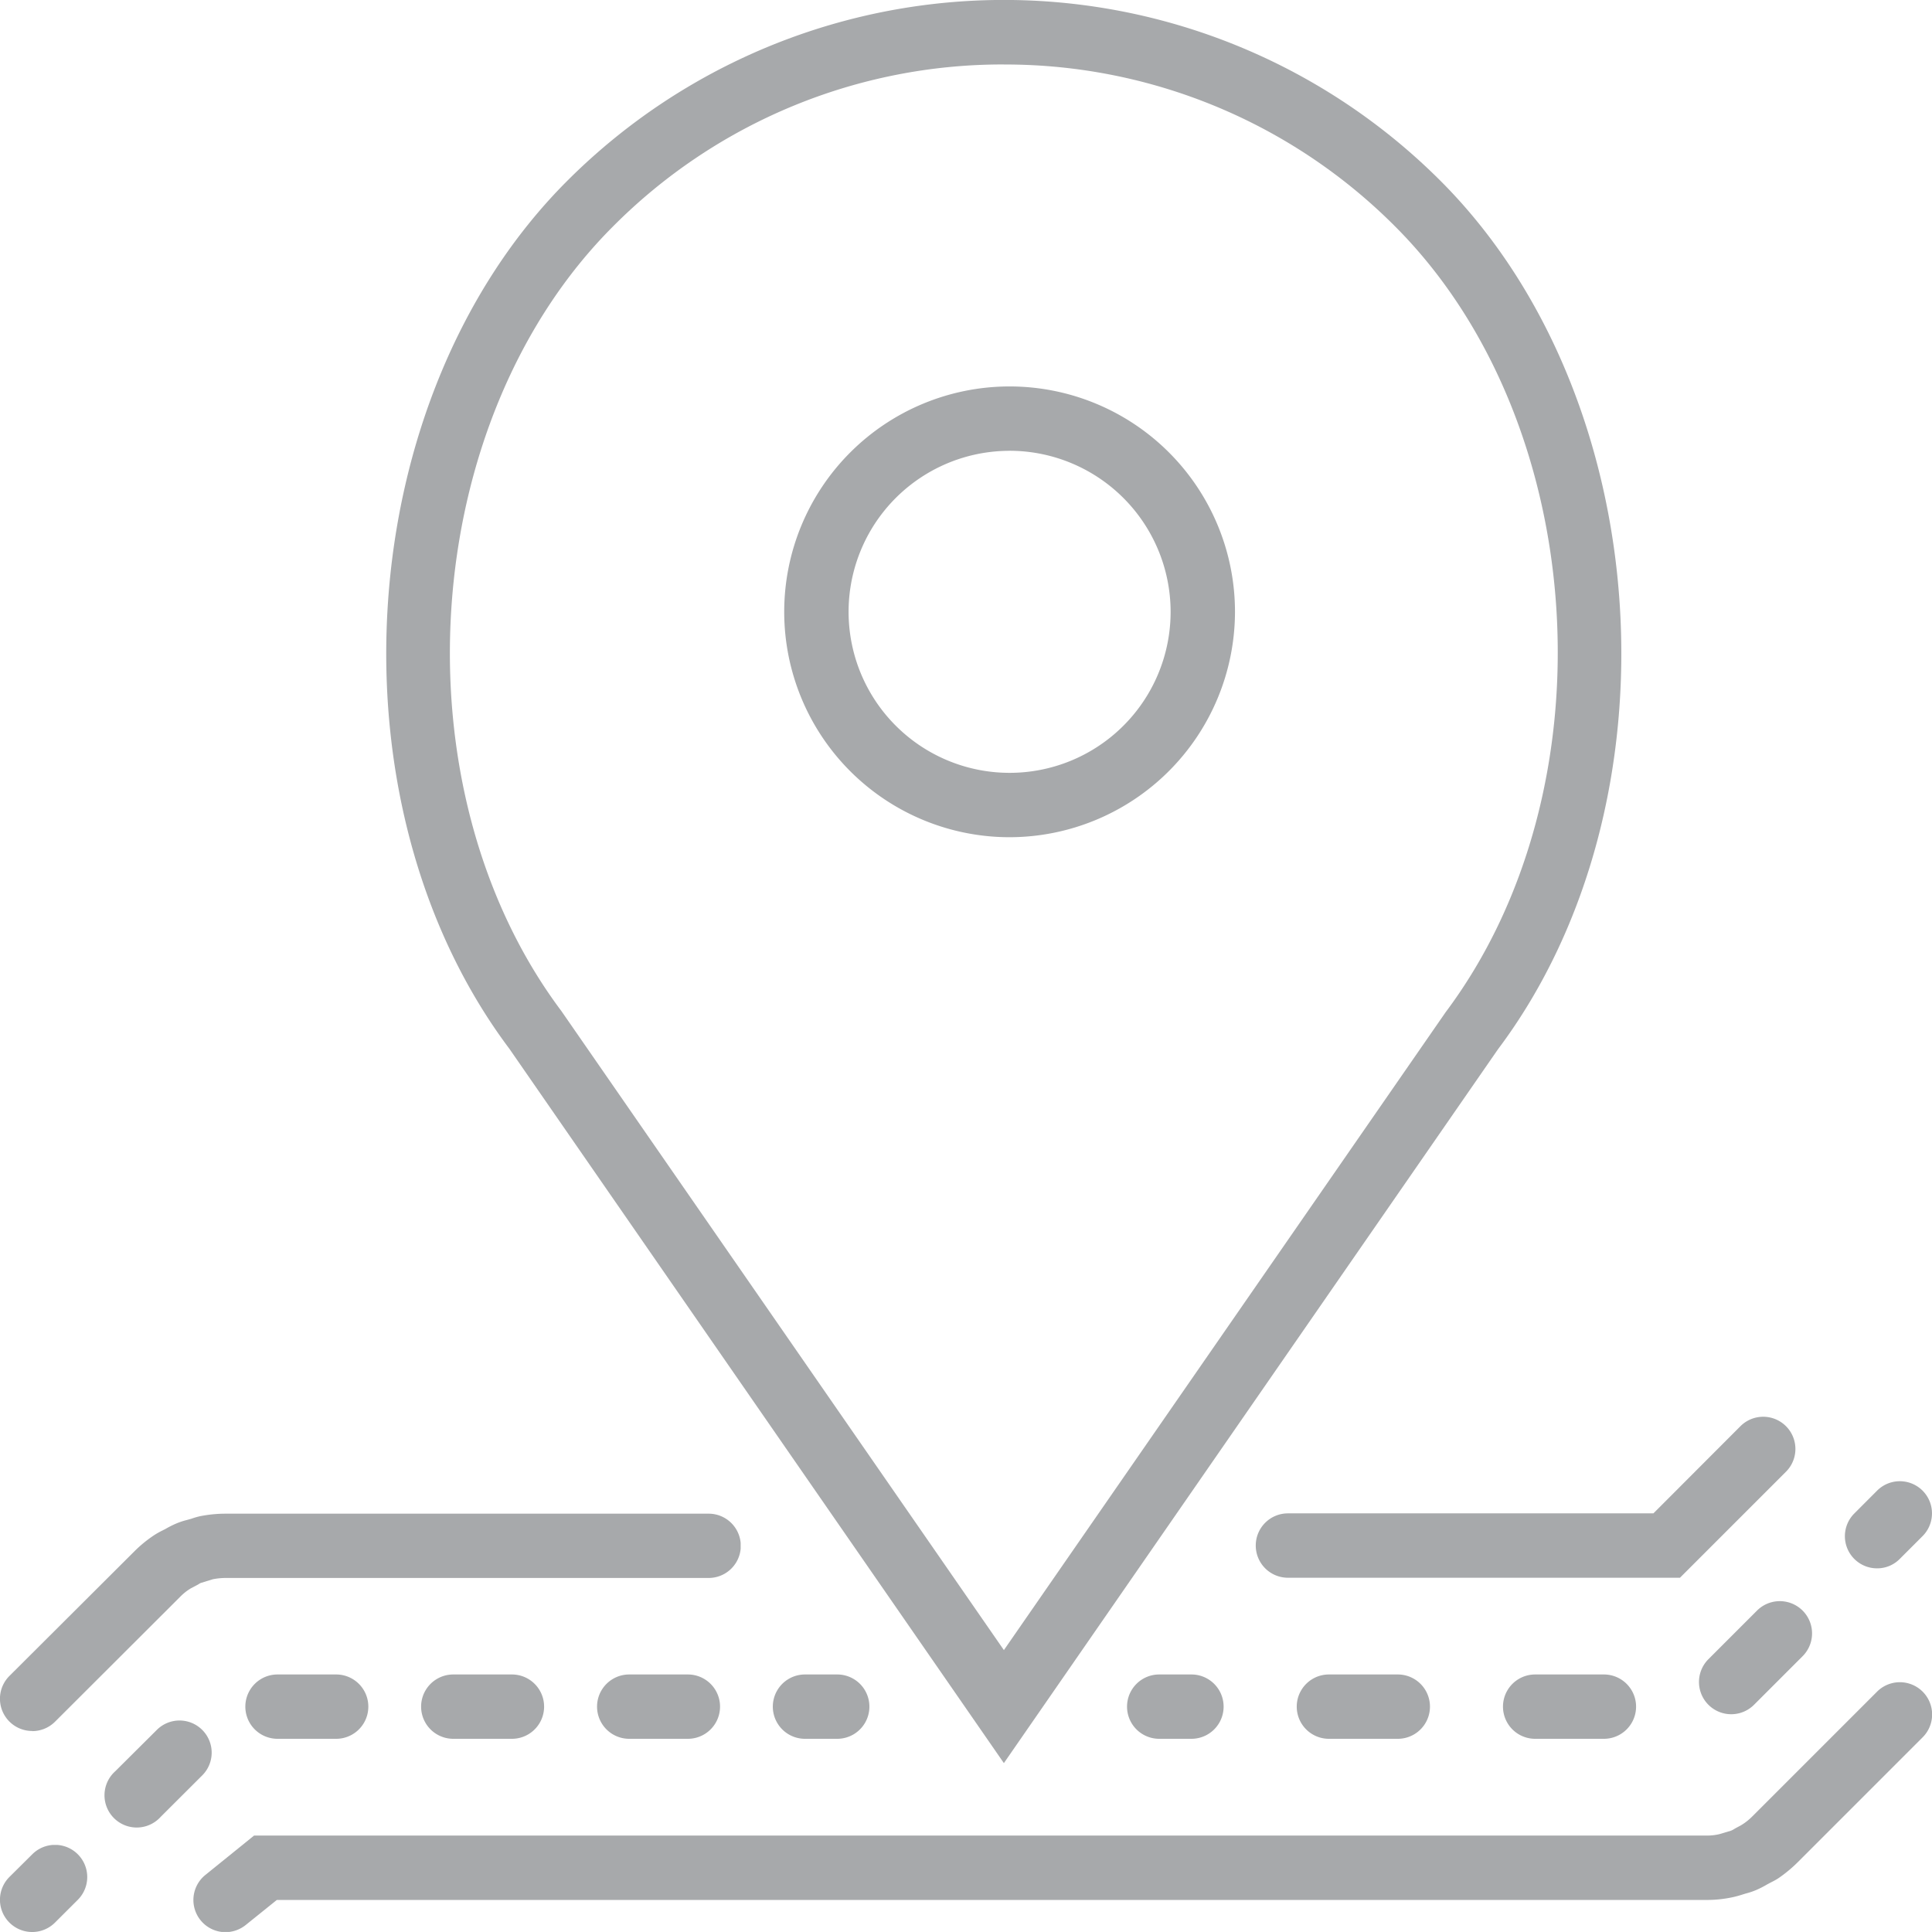 <svg xmlns="http://www.w3.org/2000/svg" xmlns:xlink="http://www.w3.org/1999/xlink" viewBox="5509.5 -3925.5 44 44">
  <defs>
    <style>
      .cls-1 {
        fill: none;
      }

      .cls-2 {
        fill: #a7a9ab;
      }

      .cls-3 {
        clip-path: url(#clip-path);
      }

      .cls-4 {
        clip-path: url(#clip-path-2);
      }

      .cls-5 {
        clip-path: url(#clip-path-3);
      }
    </style>
    <clipPath id="clip-path">
      <path id="Clip_6" data-name="Clip 6" class="cls-1" d="M0,0H1.987V1.983H0Z" transform="translate(0 0.767)"/>
    </clipPath>
    <clipPath id="clip-path-2">
      <path id="Clip_19" data-name="Clip 19" class="cls-1" d="M0,0H16.868V4.956H0Z" transform="translate(0 0.552)"/>
    </clipPath>
    <clipPath id="clip-path-3">
      <path id="Clip_32" data-name="Clip 32" class="cls-1" d="M0,0H39.6V5.689H0Z" transform="translate(0.733 0.727)"/>
    </clipPath>
  </defs>
  <g id="Page_1" data-name="Page 1" transform="translate(5509.5 -3925.5)">
    <path id="Fill_1" data-name="Fill 1" class="cls-2" d="M5.135,10.265a5.133,5.133,0,1,1,5.131-5.135A5.141,5.141,0,0,1,5.135,10.265Zm0-8.8A3.667,3.667,0,1,0,8.8,5.131,3.671,3.671,0,0,0,5.135,1.464Z" transform="translate(17.86 8.802)"/>
    <path id="Fill_3" data-name="Fill 3" class="cls-2" d="M14.063,40.154h0L2.8,23.884C-1.414,18.269-.8,9.032,4.119,4.118a14.061,14.061,0,0,1,19.887,0C28.924,9.035,29.535,18.28,25.313,23.9L14.063,40.153Zm0-38.686a12.507,12.507,0,0,0-8.9,3.687C.722,9.593.174,17.944,3.986,23.027L14.063,37.58,24.125,23.05c3.821-5.1,3.282-13.459-1.153-17.894A12.531,12.531,0,0,0,14.063,1.469Z" transform="translate(8.8)"/>
    <g id="Group_7" data-name="Group 7" transform="translate(0 41.25)">
      <path id="Clip_6-2" data-name="Clip 6" class="cls-1" d="M0,0H1.987V1.983H0Z" transform="translate(0 0.767)"/>
      <g id="Group_7-2" data-name="Group 7" class="cls-3">
        <path id="Fill_5" data-name="Fill 5" class="cls-2" d="M.734.214.214.73A.734.734,0,1,0,1.253,1.768l.52-.519A.733.733,0,0,0,.734.214" transform="translate(0 0.767)"/>
      </g>
    </g>
    <path id="Fill_8" data-name="Fill 8" class="cls-2" d="M.734,0a.732.732,0,1,0,0,1.465H2.07A.732.732,0,0,0,2.07,0Z" transform="translate(5.586 38.135)"/>
    <path id="Fill_10" data-name="Fill 10" class="cls-2" d="M2.2.214a.731.731,0,0,0-1.035,0l-.946.941A.734.734,0,1,0,1.253,2.194L2.2,1.249A.731.731,0,0,0,2.2.214" transform="translate(2.406 39.184)"/>
    <path id="Fill_12" data-name="Fill 12" class="cls-2" d="M.734,0a.732.732,0,1,0,0,1.465H2.07A.732.732,0,0,0,2.07,0Z" transform="translate(13.596 38.135)"/>
    <path id="Fill_14" data-name="Fill 14" class="cls-2" d="M.734,0a.732.732,0,1,0,0,1.465H2.07A.732.732,0,1,0,2.07,0Z" transform="translate(9.589 38.135)"/>
    <path id="Fill_16" data-name="Fill 16" class="cls-2" d="M.734,0a.732.732,0,1,0,0,1.465h.734A.732.732,0,1,0,1.469,0Z" transform="translate(17.599 38.135)"/>
    <g id="Group_20" data-name="Group 20" transform="translate(0 33.917)">
      <path id="Clip_19-2" data-name="Clip 19" class="cls-1" d="M0,0H16.868V4.956H0Z" transform="translate(0 0.552)"/>
      <g id="Group_20-2" data-name="Group 20" class="cls-4">
        <path id="Fill_18" data-name="Fill 18" class="cls-2" d="M.734,4.956a.735.735,0,0,0,.519-.214L4.1,1.9a1.208,1.208,0,0,1,.254-.2l.143-.075c.026-.014.05-.032.075-.043l.276-.085a1.562,1.562,0,0,1,.291-.029h11a.732.732,0,1,0,0-1.464h-11a2.976,2.976,0,0,0-.58.057,1.663,1.663,0,0,0-.2.058l-.1.028a1.674,1.674,0,0,0-.24.079,2.292,2.292,0,0,0-.251.126L3.7.387a1.736,1.736,0,0,0-.19.107,2.911,2.911,0,0,0-.447.365L.214,3.7a.734.734,0,0,0,.52,1.253" transform="translate(0 0.552)"/>
      </g>
    </g>
    <path id="Fill_21" data-name="Fill 21" class="cls-2" d="M.734,1.984a.72.72,0,0,0,.515-.214l.52-.52A.732.732,0,0,0,.734.214L.215.734A.732.732,0,0,0,.734,1.984" transform="translate(42.016 33.734)"/>
    <path id="Fill_23" data-name="Fill 23" class="cls-2" d="M1.322.214.215,1.321A.734.734,0,0,0,1.254,2.359L2.36,1.253A.734.734,0,0,0,1.322.214" transform="translate(38.693 36.466)"/>
    <path id="Fill_25" data-name="Fill 25" class="cls-2" d="M.734,0a.732.732,0,1,0,0,1.465H2.3A.732.732,0,1,0,2.3,0Z" transform="translate(34.228 38.135)"/>
    <path id="Fill_27" data-name="Fill 27" class="cls-2" d="M.731,0a.732.732,0,0,0,0,1.465H2.3A.732.732,0,0,0,2.3,0Z" transform="translate(29.534 38.135)"/>
    <path id="Fill_29" data-name="Fill 29" class="cls-2" d="M.734,0a.732.732,0,1,0,0,1.465h.734A.732.732,0,1,0,1.469,0Z" transform="translate(25.666 38.135)"/>
    <g id="Group_33" data-name="Group 33" transform="translate(3.667 37.583)">
      <path id="Clip_32-2" data-name="Clip 32" class="cls-1" d="M0,0H39.6V5.689H0Z" transform="translate(0.733 0.727)"/>
      <g id="Group_33-2" data-name="Group 33" class="cls-5">
        <path id="Fill_31" data-name="Fill 31" class="cls-2" d="M38.351.214,35.507,3.058a1.3,1.3,0,0,1-.254.2l-.139.075a.471.471,0,0,1-.086.047.408.408,0,0,1-.072.022l-.2.06a1.235,1.235,0,0,1-.282.032H1.386l-1.113.9a.733.733,0,0,0,.462,1.3.742.742,0,0,0,.458-.161l.712-.573H34.47a2.764,2.764,0,0,0,.569-.058,2.114,2.114,0,0,0,.218-.057l.09-.028a1.77,1.77,0,0,0,.247-.082,2.241,2.241,0,0,0,.247-.126l.072-.039c.064-.032.126-.064.182-.1a3.111,3.111,0,0,0,.447-.369l2.843-2.843A.733.733,0,0,0,38.351.214" transform="translate(0.733 0.727)"/>
      </g>
    </g>
    <path id="Fill_34" data-name="Fill 34" class="cls-2" d="M0,2.932a.733.733,0,0,0,.734.734H9.661l2.414-2.414A.733.733,0,1,0,11.039.214L9.056,2.2H.734A.732.732,0,0,0,0,2.932" transform="translate(28.599 32.266)"/>
  </g>
</svg>
